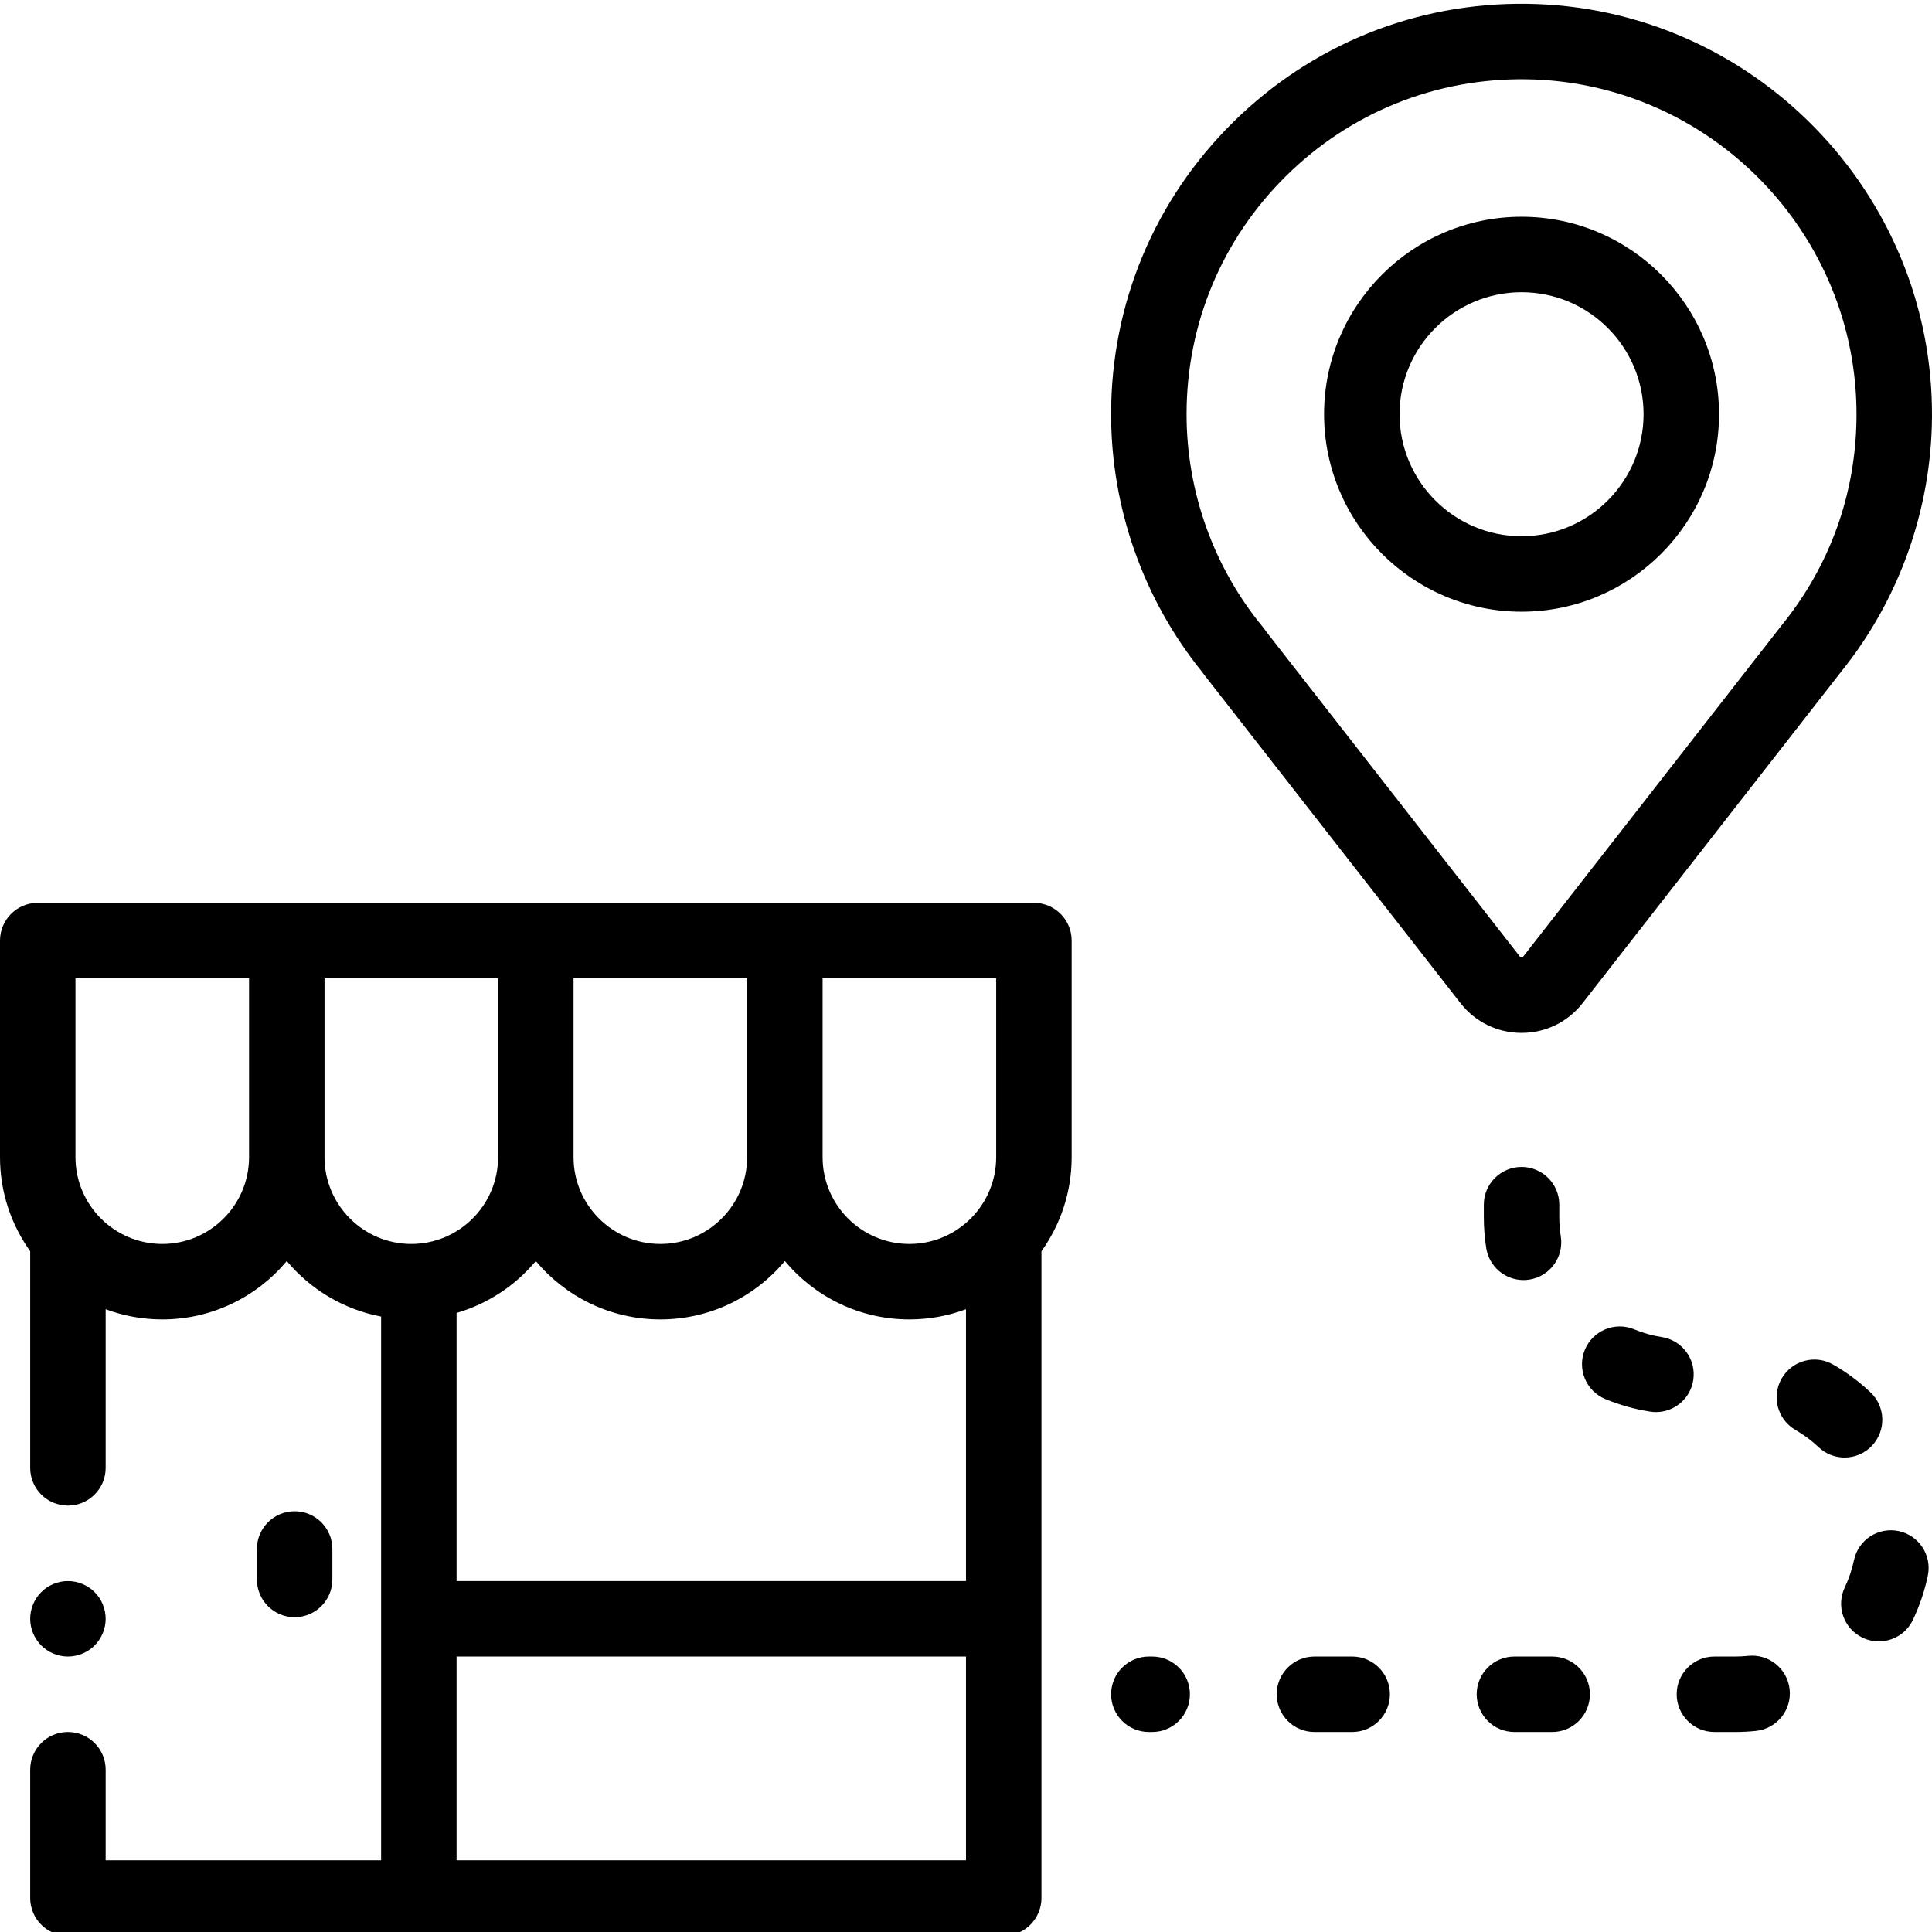 <svg height="511pt" viewBox="0 0 512 511" width="511pt" xmlns="http://www.w3.org/2000/svg"><path d="m273.996 238.762h-263.996c-5.523 0-10 4.477-10 10v57.398c0 9.289 2.973 17.895 8 24.934v57.402c0 5.523 4.477 10 10 10s10-4.477 10-10v-42.039c4.672 1.742 9.727 2.703 15 2.703 13.242 0 25.105-6.023 33-15.469 6.262 7.496 15.027 12.824 25 14.711v144.094h-73v-24c0-5.523-4.477-10-10-10s-10 4.477-10 10v34c0 5.523 4.477 10 10 10h247.996c5.523 0 10-4.477 10-10v-171.402c5.027-7.039 8-15.645 8-24.934v-57.398c0-5.523-4.477-10-10-10zm-18 179.734h-134.996v-71.051c8.309-2.422 15.586-7.277 20.996-13.754 7.895 9.445 19.758 15.469 33 15.469 13.246 0 25.105-6.023 33-15.469 7.895 9.445 19.754 15.469 33 15.469 5.273 0 10.328-.961 15-2.703zm8-112.336c0 12.684-10.316 23-23 23s-23-10.316-23-23v-47.398h46zm-66 0c0 12.684-10.316 23-23 23-12.68 0-23-10.316-23-23v-47.398h46zm-154.996 23c-12.684 0-23-10.316-23-23v-47.398h46v47.398c0 12.684-10.32 23-23 23zm43-23v-47.398h45.996v47.398c0 12.684-10.316 23-22.996 23-12.684 0-23-10.316-23-23zm35 186.336v-54h134.996v54zm0 0"/><path d="m88.082 418.078v-8.082c0-5.523-4.477-10-10-10-5.523 0-10 4.477-10 10v8.082c0 5.52 4.477 10 10 10 5.523 0 10-4.48 10-10zm0 0"/><path d="m305.34 438.496h-.883c-5.523 0-10 4.477-10 10 0 5.523 4.477 10 10 10h.883c5.523 0 10-4.477 10-10 0-5.523-4.477-10-10-10zm0 0"/><path d="m411.34 438.496h-10c-5.523 0-10 4.477-10 10 0 5.523 4.477 10 10 10h10c5.523 0 10-4.477 10-10 0-5.523-4.477-10-10-10zm0 0"/><path d="m463.277 438.316c-1.121.121-2.273.18-3.414.18h-5.523c-5.523 0-10 4.477-10 10 0 5.523 4.477 10 10 10h5.523c1.844 0 3.695-.098 5.512-.289 5.492-.582 9.477-5.504 8.898-10.996-.578-5.488-5.5-9.469-10.996-8.895zm0 0"/><path d="m448.727 365.254c.848-5.457-2.887-10.57-8.344-11.418-2.512-.391-4.969-1.078-7.312-2.051-5.102-2.113-10.949.309-13.066 5.41-2.113 5.102.309 10.953 5.41 13.066 3.809 1.582 7.812 2.703 11.895 3.336.52.082 1.039.121 1.547.121 4.844 0 9.102-3.527 9.871-8.465zm0 0"/><path d="m496.094 382.637c3.797-4.012 3.625-10.34-.383-14.137-2.996-2.84-6.324-5.316-9.895-7.371-4.789-2.75-10.902-1.102-13.652 3.688-2.754 4.789-1.102 10.902 3.688 13.652 2.199 1.266 4.258 2.797 6.105 4.551 1.934 1.832 4.406 2.738 6.875 2.738 2.648 0 5.293-1.047 7.262-3.121zm0 0"/><path d="m503.152 405.242c-5.398-1.129-10.703 2.336-11.832 7.742-.52 2.48-1.34 4.902-2.43 7.191-2.379 4.984-.266 10.953 4.715 13.332 1.391.664 2.859.98 4.301.98 3.734 0 7.316-2.102 9.031-5.695 1.781-3.73 3.113-7.672 3.957-11.711 1.129-5.41-2.336-10.707-7.742-11.84zm0 0"/><path d="m403.227 308.754c-5.523 0-10 4.477-10 10v3.328c0 2.746.219 5.508.645 8.207.781 4.926 5.031 8.438 9.863 8.438.52 0 1.047-.039 1.578-.125 5.453-.863 9.176-5.984 8.312-11.441-.266-1.668-.398-3.375-.398-5.078v-3.328c0-5.523-4.477-10-10-10zm0 0"/><path d="m358.34 438.496h-10c-5.523 0-10 4.477-10 10 0 5.523 4.477 10 10 10h10c5.523 0 10-4.477 10-10 0-5.523-4.477-10-10-10zm0 0"/><path d="m419.418 265.324 6.961-8.926 61.34-78.621c.023-.035.051-.066.078-.102 15.438-19.07 24.031-43.074 24.199-67.633.414-59.574-47.691-108.711-107.234-109.531-29.348-.414-57.023 10.715-77.91 31.316-20.891 20.602-32.398 48.105-32.398 77.445 0 24.887 8.598 49.148 24.23 68.441.133.195.27.391.418.582l67.934 87.031c3.922 5.02 9.824 7.902 16.191 7.898 6.371 0 12.273-2.883 16.191-7.902zm-16.617-12.301-67.324-86.254c-.219-.344-.461-.676-.723-.996-13.09-15.844-20.301-35.91-20.301-56.5 0-23.945 9.391-46.391 26.441-63.207 17.043-16.812 39.652-25.883 63.59-25.559 48.59.672 87.852 40.773 87.512 89.395-.141 20.43-7.031 39.59-19.922 55.406-.113.141-.223.285-.332.43l-68.094 87.281c-.059.074-.16.207-.422.207-.262 0-.367-.133-.426-.203zm0 0"/><path d="m455.559 109.273c0-28.855-23.477-52.332-52.332-52.332-28.855 0-52.332 23.477-52.332 52.332 0 28.855 23.477 52.332 52.332 52.332 28.855 0 52.332-23.477 52.332-52.332zm-52.332 32.332c-17.828 0-32.332-14.504-32.332-32.332 0-17.828 14.504-32.332 32.332-32.332 17.828 0 32.332 14.504 32.332 32.332 0 17.828-14.504 32.332-32.332 32.332zm0 0"/><path d="m18 438.496c2.629 0 5.211-1.07 7.07-2.93 1.859-1.859 2.93-4.441 2.93-7.07 0-2.633-1.07-5.211-2.93-7.07-1.859-1.859-4.441-2.93-7.07-2.93s-5.211 1.07-7.07 2.93c-1.859 1.859-2.93 4.438-2.93 7.07 0 2.629 1.07 5.211 2.93 7.07 1.859 1.859 4.441 2.93 7.07 2.93zm0 0"/></svg>